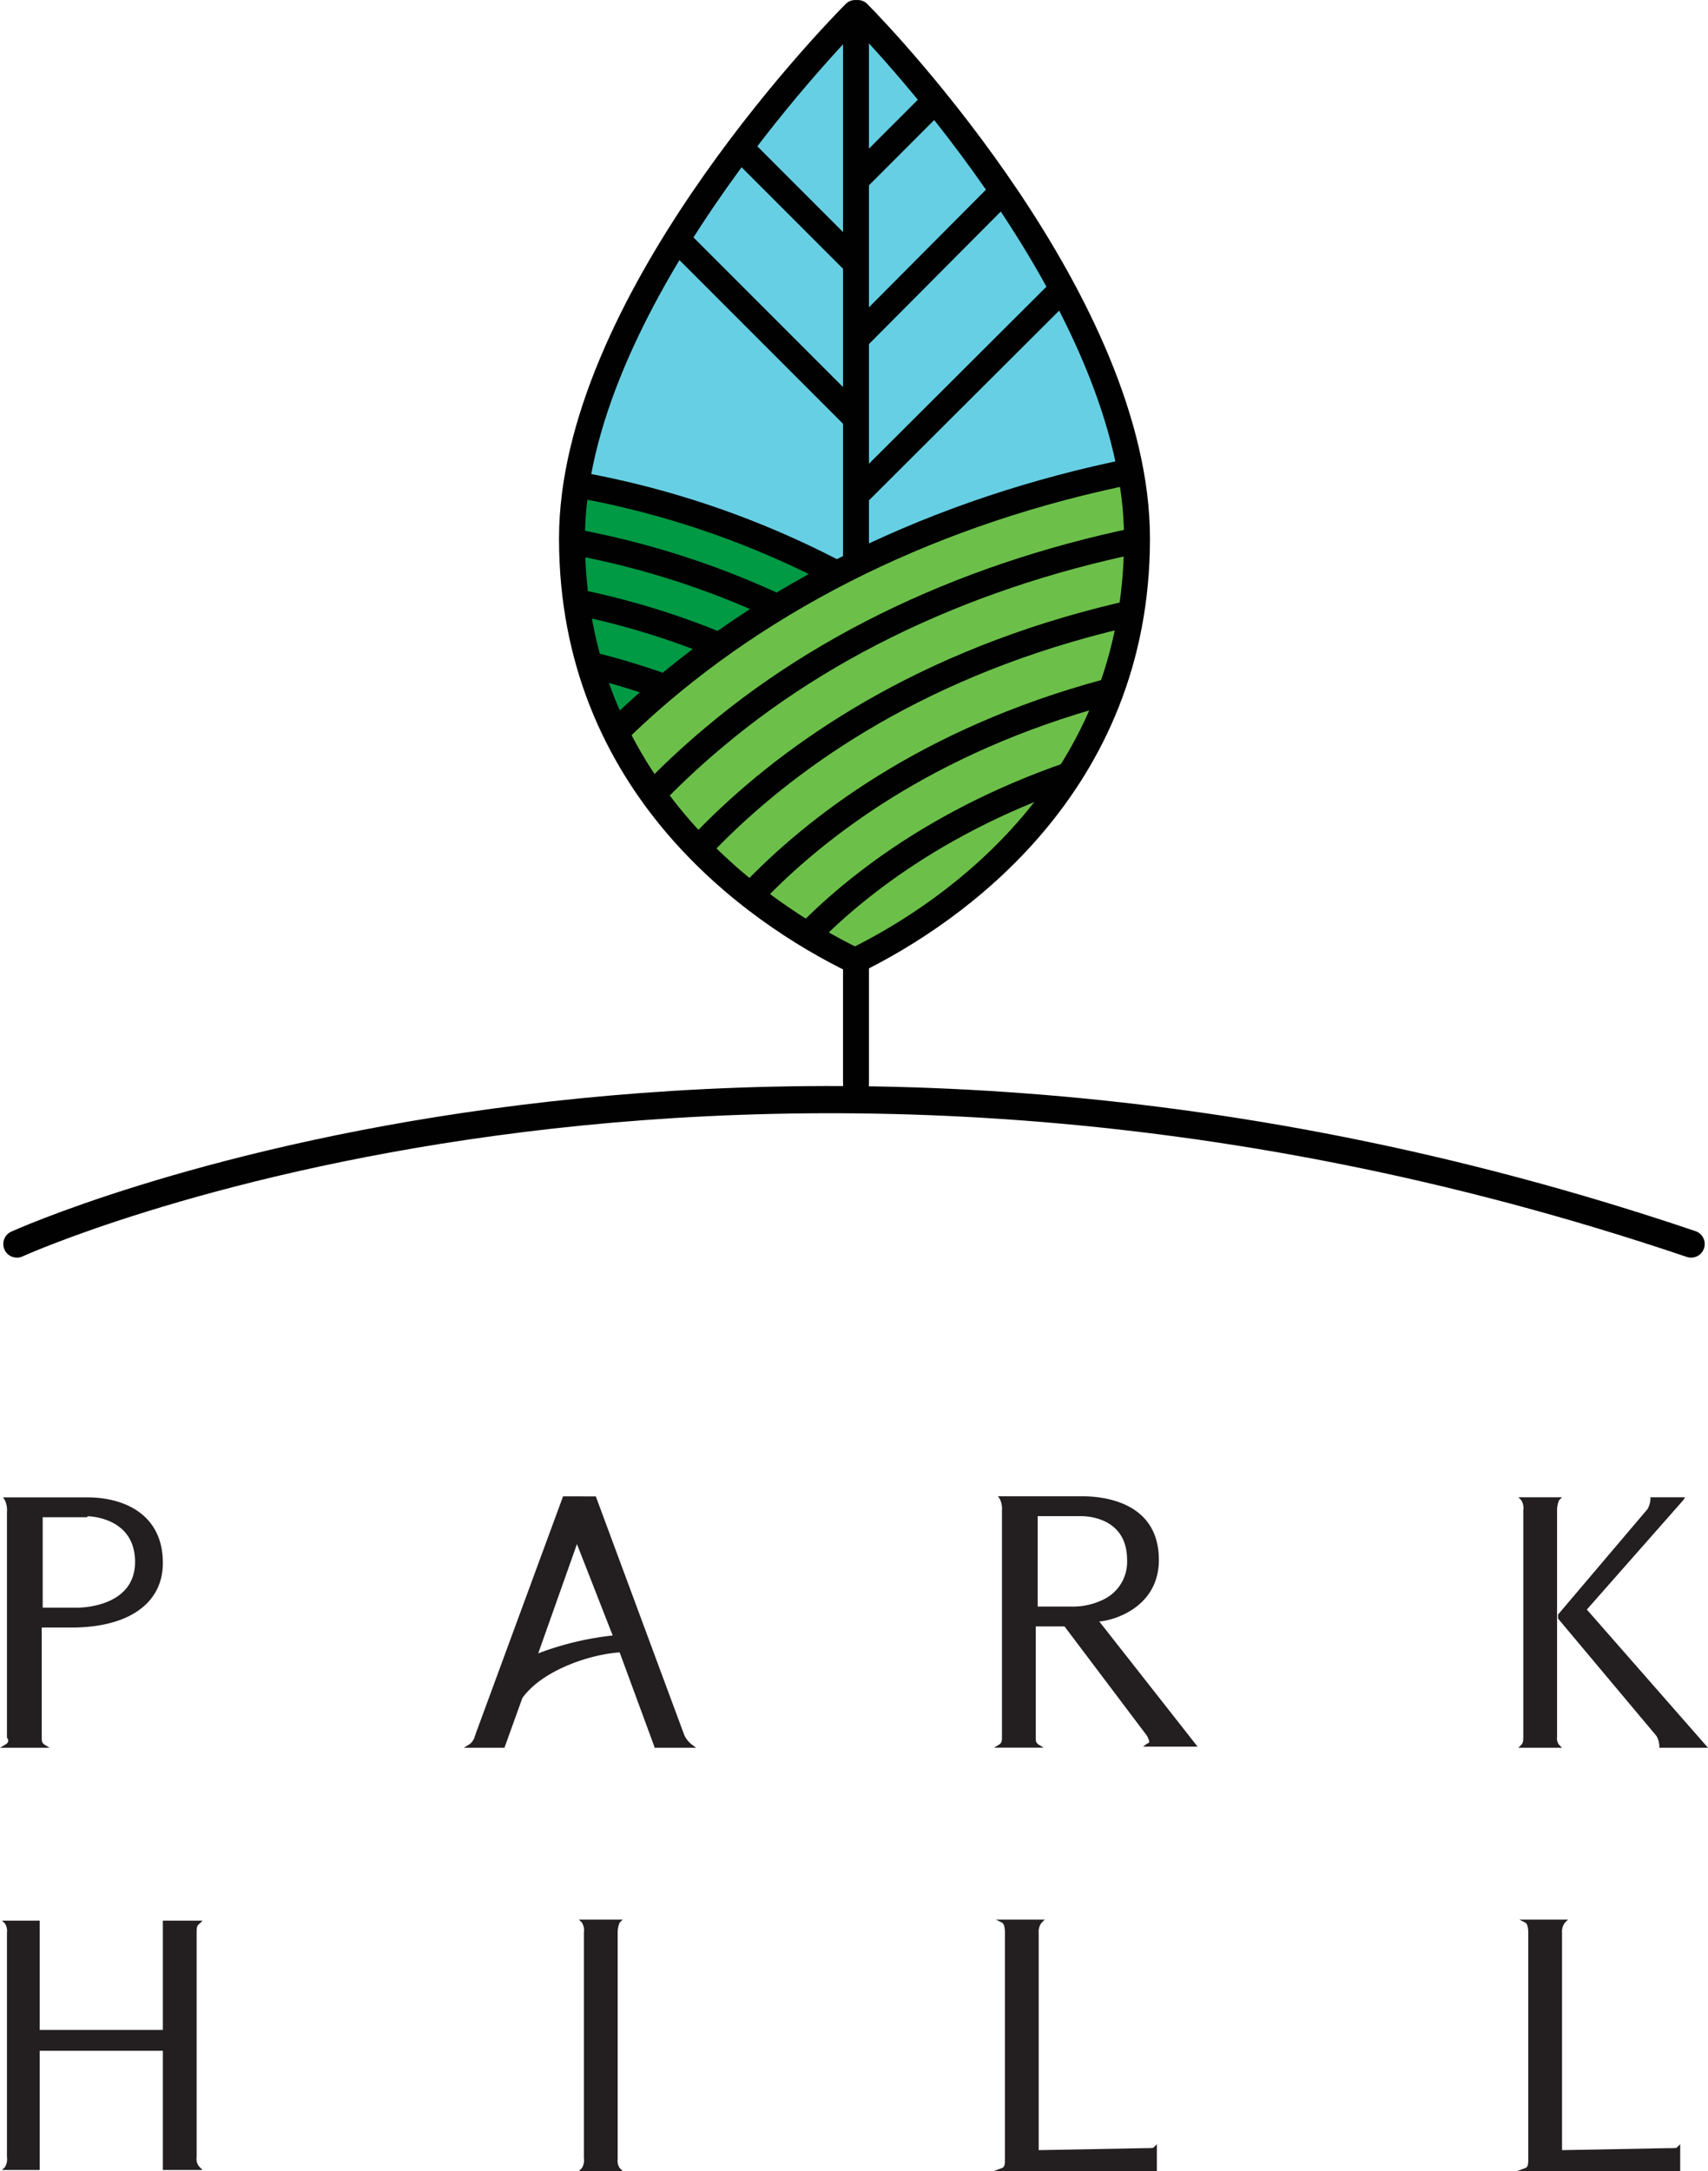 <svg id="Layer_1" data-name="Layer 1" xmlns="http://www.w3.org/2000/svg" xmlns:xlink="http://www.w3.org/1999/xlink" viewBox="0 0 172 218.51"><defs><style>.cls-1,.cls-2,.cls-5,.cls-6{fill:none;}.cls-11,.cls-2,.cls-5,.cls-6,.cls-8,.cls-9{stroke:#010101;}.cls-2,.cls-6{stroke-linecap:round;stroke-linejoin:round;}.cls-2{stroke-width:2.74px;}.cls-3{fill:#67cfe3;}.cls-4{clip-path:url(#clip-path);}.cls-11,.cls-5,.cls-8,.cls-9{stroke-miterlimit:10;}.cls-11,.cls-5,.cls-6,.cls-9{stroke-width:2.61px;}.cls-7{clip-path:url(#clip-path-2);}.cls-8{fill:#039447;stroke-width:3.26px;}.cls-9{fill:#094;}.cls-10{clip-path:url(#clip-path-4);}.cls-11{fill:#6cc04a;}.cls-12{fill:#231f20;}</style><clipPath id="clip-path"><path class="cls-1" d="M86.5,96.71c8.6-4.9,27-17.7,27-42.5s-27.2-53-27.2-53Z"/></clipPath><clipPath id="clip-path-2"><path class="cls-1" d="M86,96.71C76,91.81,57.6,79,57.6,54.21s28.6-53,28.6-53Z"/></clipPath><clipPath id="clip-path-4"><path class="cls-1" d="M86.1,96.71c10-4.9,28.4-17.7,28.4-42.5,0-23.4-25.4-49.8-28.3-52.7h-.3c-2.9,2.9-28.3,29.3-28.3,52.7,0,24.8,18.4,37.6,28.5,42.5Z"/></clipPath></defs><title>logo-stacked</title><path class="cls-2" d="M1.7,125.21s71.9-32.7,168.6,0"/><path class="cls-3" d="M86.1,96.71c10-4.9,28.4-17.7,28.4-42.5,0-23.4-25.2-50-28.1-52.9h-.3c-2.9,2.9-28.5,29.6-28.5,52.9,0,24.8,18.4,37.6,28.5,42.5Z"/><g class="cls-4"><line class="cls-5" x1="83.1" y1="21.21" x2="97.7" y2="6.61"/><line class="cls-5" x1="82.9" y1="37.41" x2="103.5" y2="16.71"/><line class="cls-5" x1="83.1" y1="52.91" x2="116.2" y2="19.91"/><line class="cls-1" x1="83.1" y1="72.31" x2="116.2" y2="39.31"/></g><line class="cls-6" x1="86.2" y1="2.61" x2="86.2" y2="109.11"/><g class="cls-7"><line class="cls-1" x1="90.2" y1="79.21" x2="57.3" y2="46.31"/><line class="cls-5" x1="88.6" y1="44.51" x2="63.8" y2="19.71"/><line class="cls-5" x1="89.4" y1="29.71" x2="70.1" y2="10.41"/><line class="cls-1" x1="90.9" y1="62.31" x2="58" y2="29.41"/></g><g class="cls-7"><path class="cls-8" d="M103.2,78.41s-19.1-23.7-55.1-24.9"/><path class="cls-9" d="M90.6,91.31c-.4-.5-15.6-18-42.6-20.4-1.3-.1-2.6-.2-3.9-.2l-5.8-.2.8-23.3,5.8.2,5.3.3c37.4,3.4,57.6,27.9,58.4,28.9l3.7,4.5L94.2,95.71Z"/><path class="cls-5" d="M95.1,87.61c-.2-.2-18.1-21.6-50.7-22.8l.4-11.7c38.2,1.4,58.5,26,59.4,27.1Z"/><path class="cls-5" d="M99.6,83.91S80.5,60.21,44.5,59"/></g><g class="cls-10"><path class="cls-11" d="M44.1,99.81l6.8-12.2c1.3-2.2,6.2-10.3,16.8-19,13.9-11.4,31.9-19.1,52-22.2,2.4-.4,4.9-.7,7.4-1L141.2,44l4.1,41.3-14.1,1.4c-1.7.2-3.4.4-5,.7-27.7,4.4-37.4,18.9-38.1,20.1l-6.7,12Z"/><path class="cls-5" d="M53.7,97.51l3.3-6.2c.8-1.4,5.1-8.9,14.9-17.1,12.7-10.7,29.3-17.8,47.9-20.8q3.45-.6,6.9-.9l7-.7,2.8,27.9-7,.7c-1.8.2-3.6.4-5.4.7-31.2,4.9-42,22.6-42.7,23.7l-3.3,6.1Z"/><path class="cls-5" d="M75.5,101.41l-12.3-6.7c.7-1.2,17-30.4,64.4-35.2l1.4,13.9C88.9,77.51,75.6,101.21,75.5,101.41Z"/><path class="cls-5" d="M69.4,98.11S84.1,71,128.3,66.61"/></g><path class="cls-6" d="M86.1,96.71c10-4.9,28.4-17.7,28.4-42.5,0-23.4-25.2-50-28.1-52.9h-.3c-2.9,2.9-28.5,29.6-28.5,52.9,0,24.8,18.4,37.6,28.5,42.5Z"/><path class="cls-12" d="M.5,175.61l-.5.3H5l-.5-.3c-.3-.2-.3-.4-.3-.8v-11h3c5.7,0,9.2-2.4,9.2-6.5,0-4.9-3.9-6.6-7.6-6.6H.3l.2.3a2.39,2.39,0,0,1,.2,1.2v22.7C.9,175.11.9,175.41.5,175.61Zm8.3-23c.2,0,4.8.1,4.8,4.6,0,4.3-4.9,4.6-5.8,4.6H4.3v-9.1H8.8Z"/><path class="cls-12" d="M68.9,174.61l-8.9-24H56.7l-8.8,23.9c0,.1-.1.2-.1.3a1.41,1.41,0,0,1-.6.8l-.5.3h4.1l1.8-5c2-2.8,6.8-4.4,9.8-4.6l3.5,9.5v.1h4.2l-.4-.3A2.54,2.54,0,0,1,68.9,174.61Zm-7.2-10a30.27,30.27,0,0,0-7.5,1.8l3.9-11Z"/><path class="cls-12" d="M116.7,157c0-6-5.9-6.4-7.7-6.4h-8.5l.2.3a2.39,2.39,0,0,1,.2,1.2v22.7c0,.4,0,.6-.3.8l-.5.3h5l-.5-.3c-.3-.2-.3-.4-.3-.8v-11.1h2.9l8.3,11c.3.6.3.7,0,.8l-.4.3h5.5l-9.9-12.6C112.1,163.11,116.7,161.81,116.7,157Zm-12.2-4.4h4.4c.5,0,4.6.1,4.6,4.4a4.2,4.2,0,0,1-2.4,4,7,7,0,0,1-3.2.7h-3.4Z"/><path class="cls-12" d="M153.2,175.61l-.3.3h4.4l-.3-.3a1.08,1.08,0,0,1-.2-.8V152a2.51,2.51,0,0,1,.2-1l.3-.3h-4.4l.3.3a1.5,1.5,0,0,1,.2,1v22.7C153.4,175.11,153.4,175.41,153.2,175.61Z"/><path class="cls-12" d="M156.9,162.91l9.9,11.8a2.15,2.15,0,0,1,.3,1v.2H172L159.8,162l9.7-11,.2-.3h-3.5v.2a2.15,2.15,0,0,1-.3,1l-9,10.6Z"/><path class="cls-12" d="M20.1,193.61l.3-.3h-4v11H4v-11H.2l.3.3a1.34,1.34,0,0,1,.2.9v22.6a1.5,1.5,0,0,1-.2,1l-.3.3H4v-12H16.4v12h4l-.3-.3a1.21,1.21,0,0,1-.3-1v-22.6C19.8,194.11,19.8,193.81,20.1,193.61Z"/><path class="cls-12" d="M62.2,217.31v-22.8a2.51,2.51,0,0,1,.2-1l.3-.3H58.3l.3.3a1.5,1.5,0,0,1,.2,1v22.7a1.5,1.5,0,0,1-.2,1l-.3.3h4.4l-.3-.3A1.34,1.34,0,0,1,62.2,217.31Z"/><path class="cls-12" d="M115.3,216.21l-10.7.2v-21.9a1.45,1.45,0,0,1,.3-1l.3-.3h-4.9l.6.3c.2.1.3.5.3,1v22.8c0,.4,0,.8-.3.9l-.8.3h16.4v-2.7l-.3.3C116.2,216.21,115.8,216.21,115.3,216.21Z"/><path class="cls-12" d="M168,216.21l-10.7.2v-21.9a1.45,1.45,0,0,1,.3-1l.3-.3H153l.6.3c.2.1.3.5.3,1v22.8c0,.4,0,.8-.3.9l-.8.3h16.4v-2.7l-.3.3C168.9,216.21,168.5,216.21,168,216.21Z"/></svg>